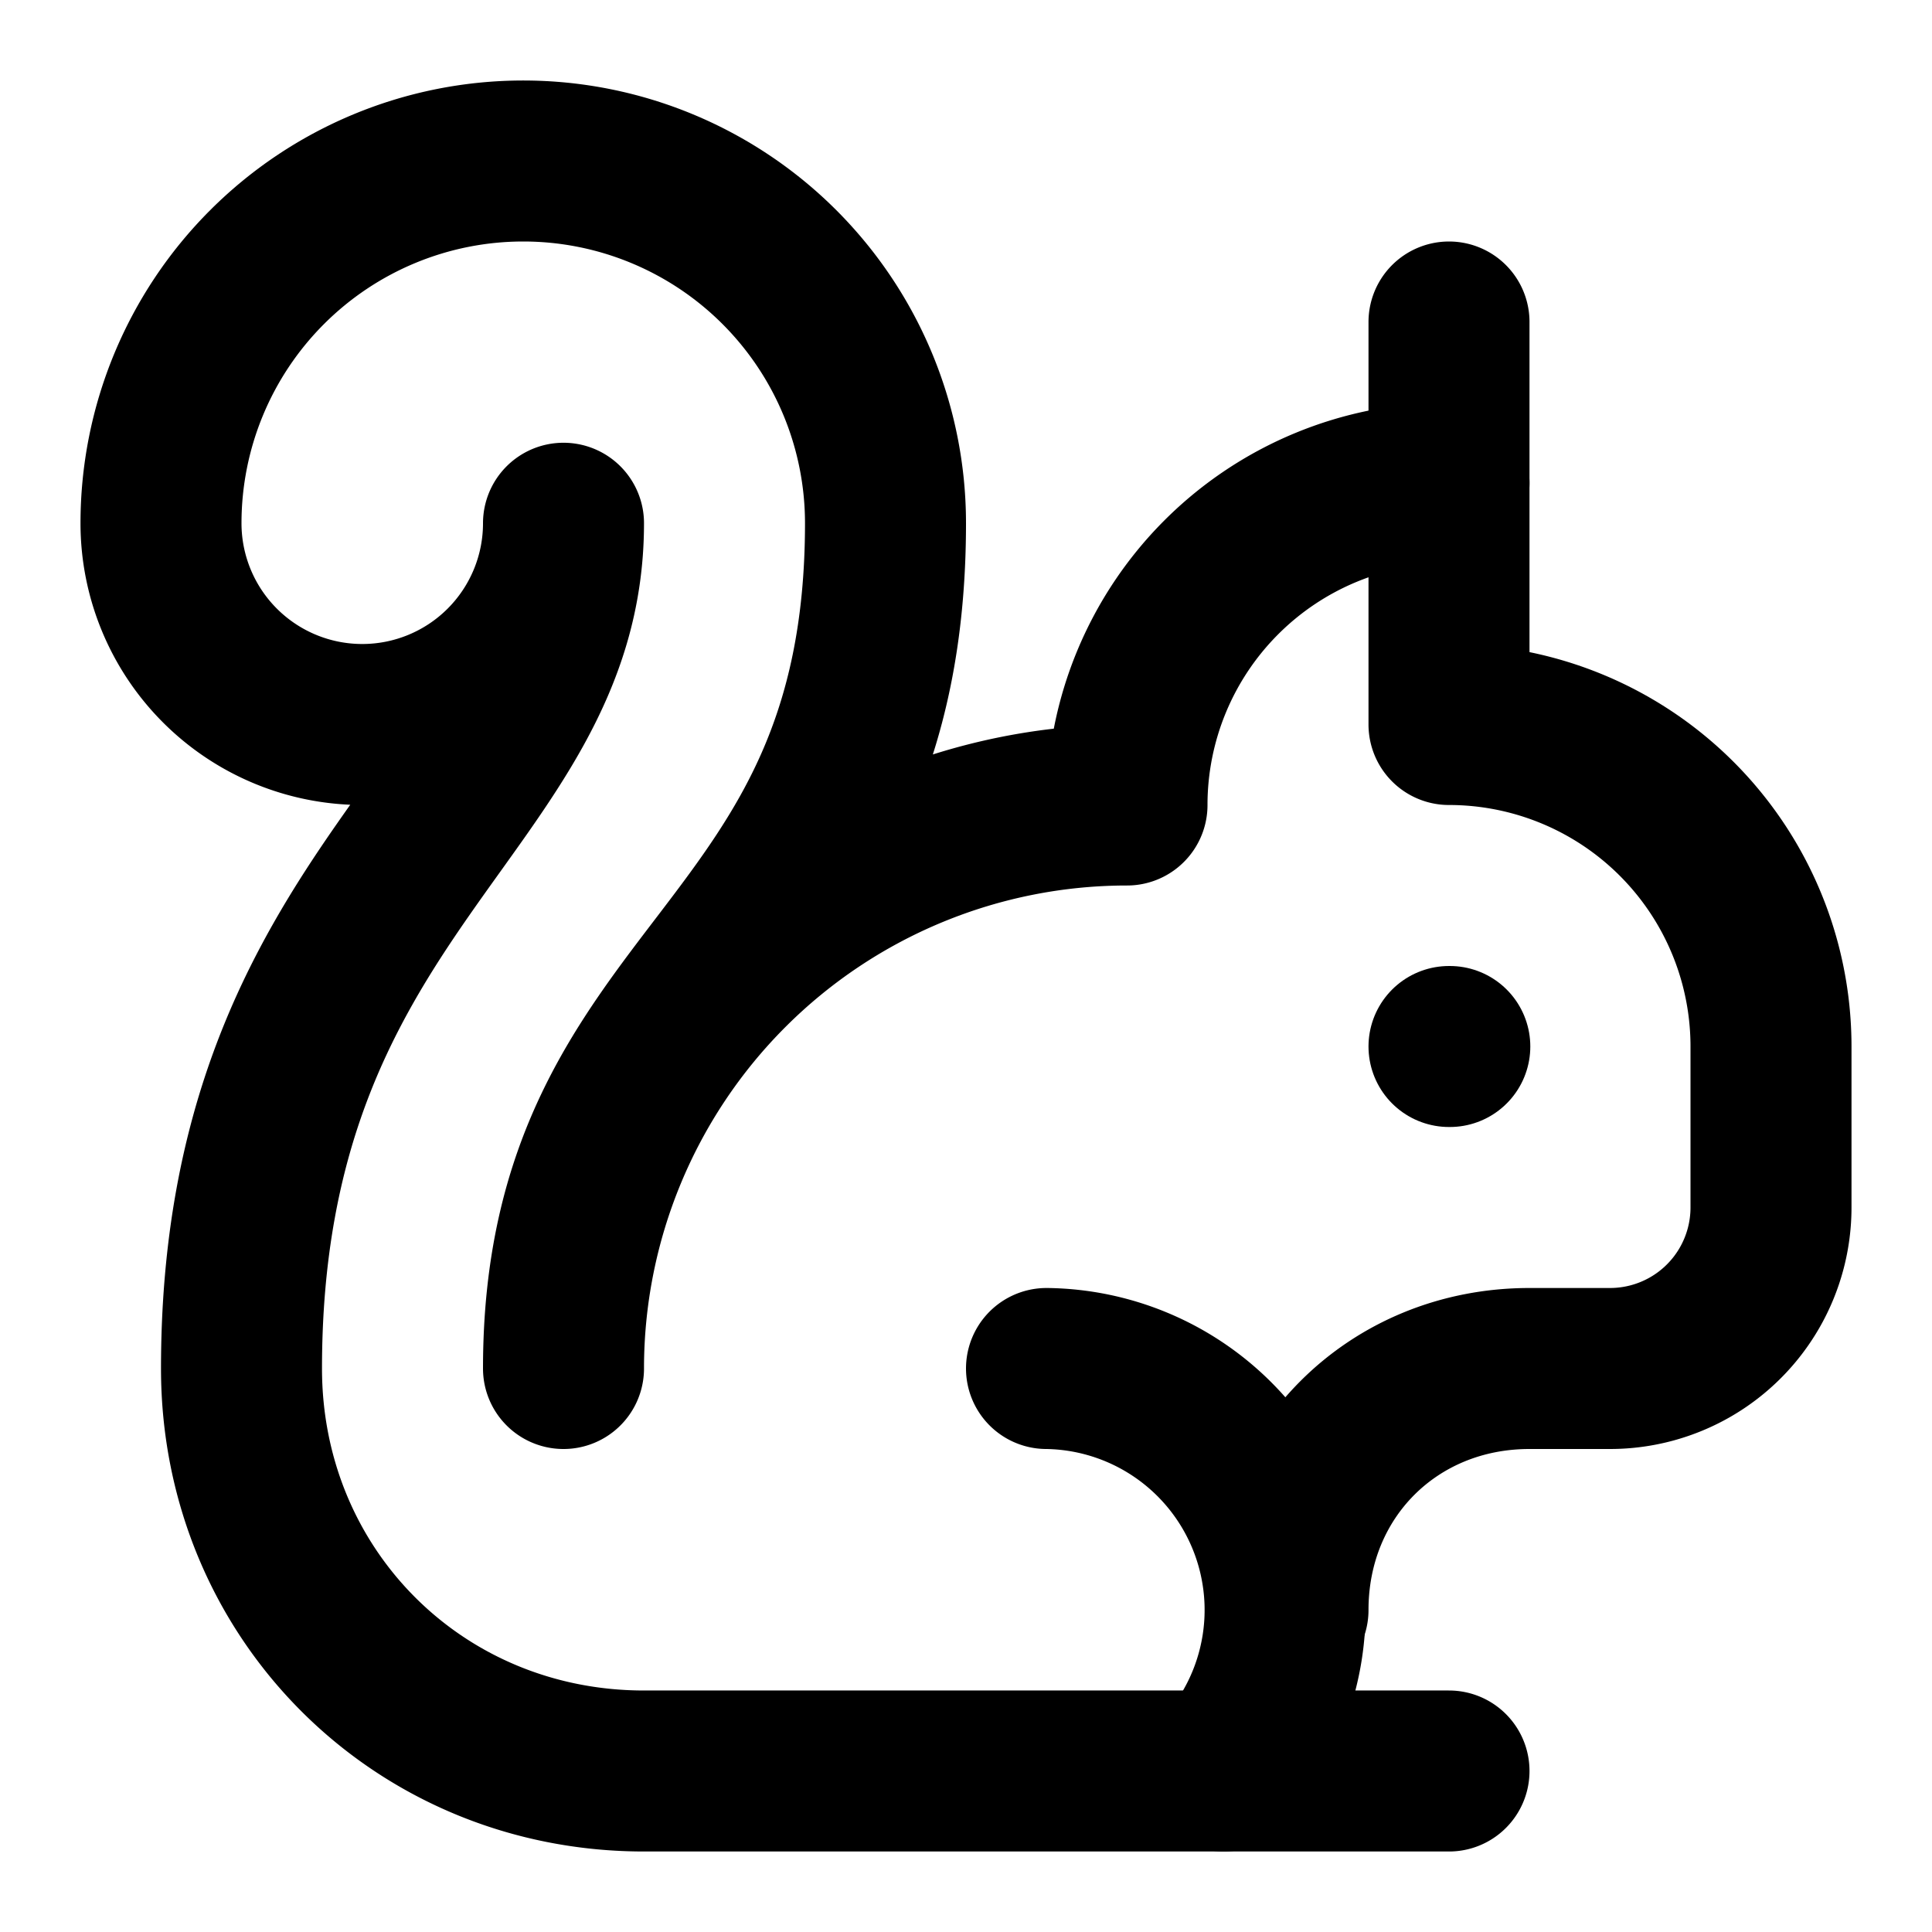 <!-- @license lucide-static v0.301.0 - ISC -->
<svg
  class="lucide lucide-squirrel"
  xmlns="http://www.w3.org/2000/svg"
  width="24"
  height="24"
  viewBox="0 0 24 24"
  fill="none"
  stroke="currentColor"
  stroke-width="2"
  stroke-linecap="round"
  stroke-linejoin="round"
>
  <path d="M18 6a4 4 0 0 0-4 4 7 7 0 0 0-7 7c0-5 4-5 4-10.5a4.5 4.5 0 1 0-9 0 2.5 2.5 0 0 0 5 0C7 10 3 11 3 17c0 2.8 2.2 5 5 5h10" />
  <path d="M16 20c0-1.7 1.3-3 3-3h1a2 2 0 0 0 2-2v-2a4 4 0 0 0-4-4V4" />
  <path d="M15.2 22a3 3 0 0 0-2.2-5" />
  <path d="M18 13h.01" />
</svg>
